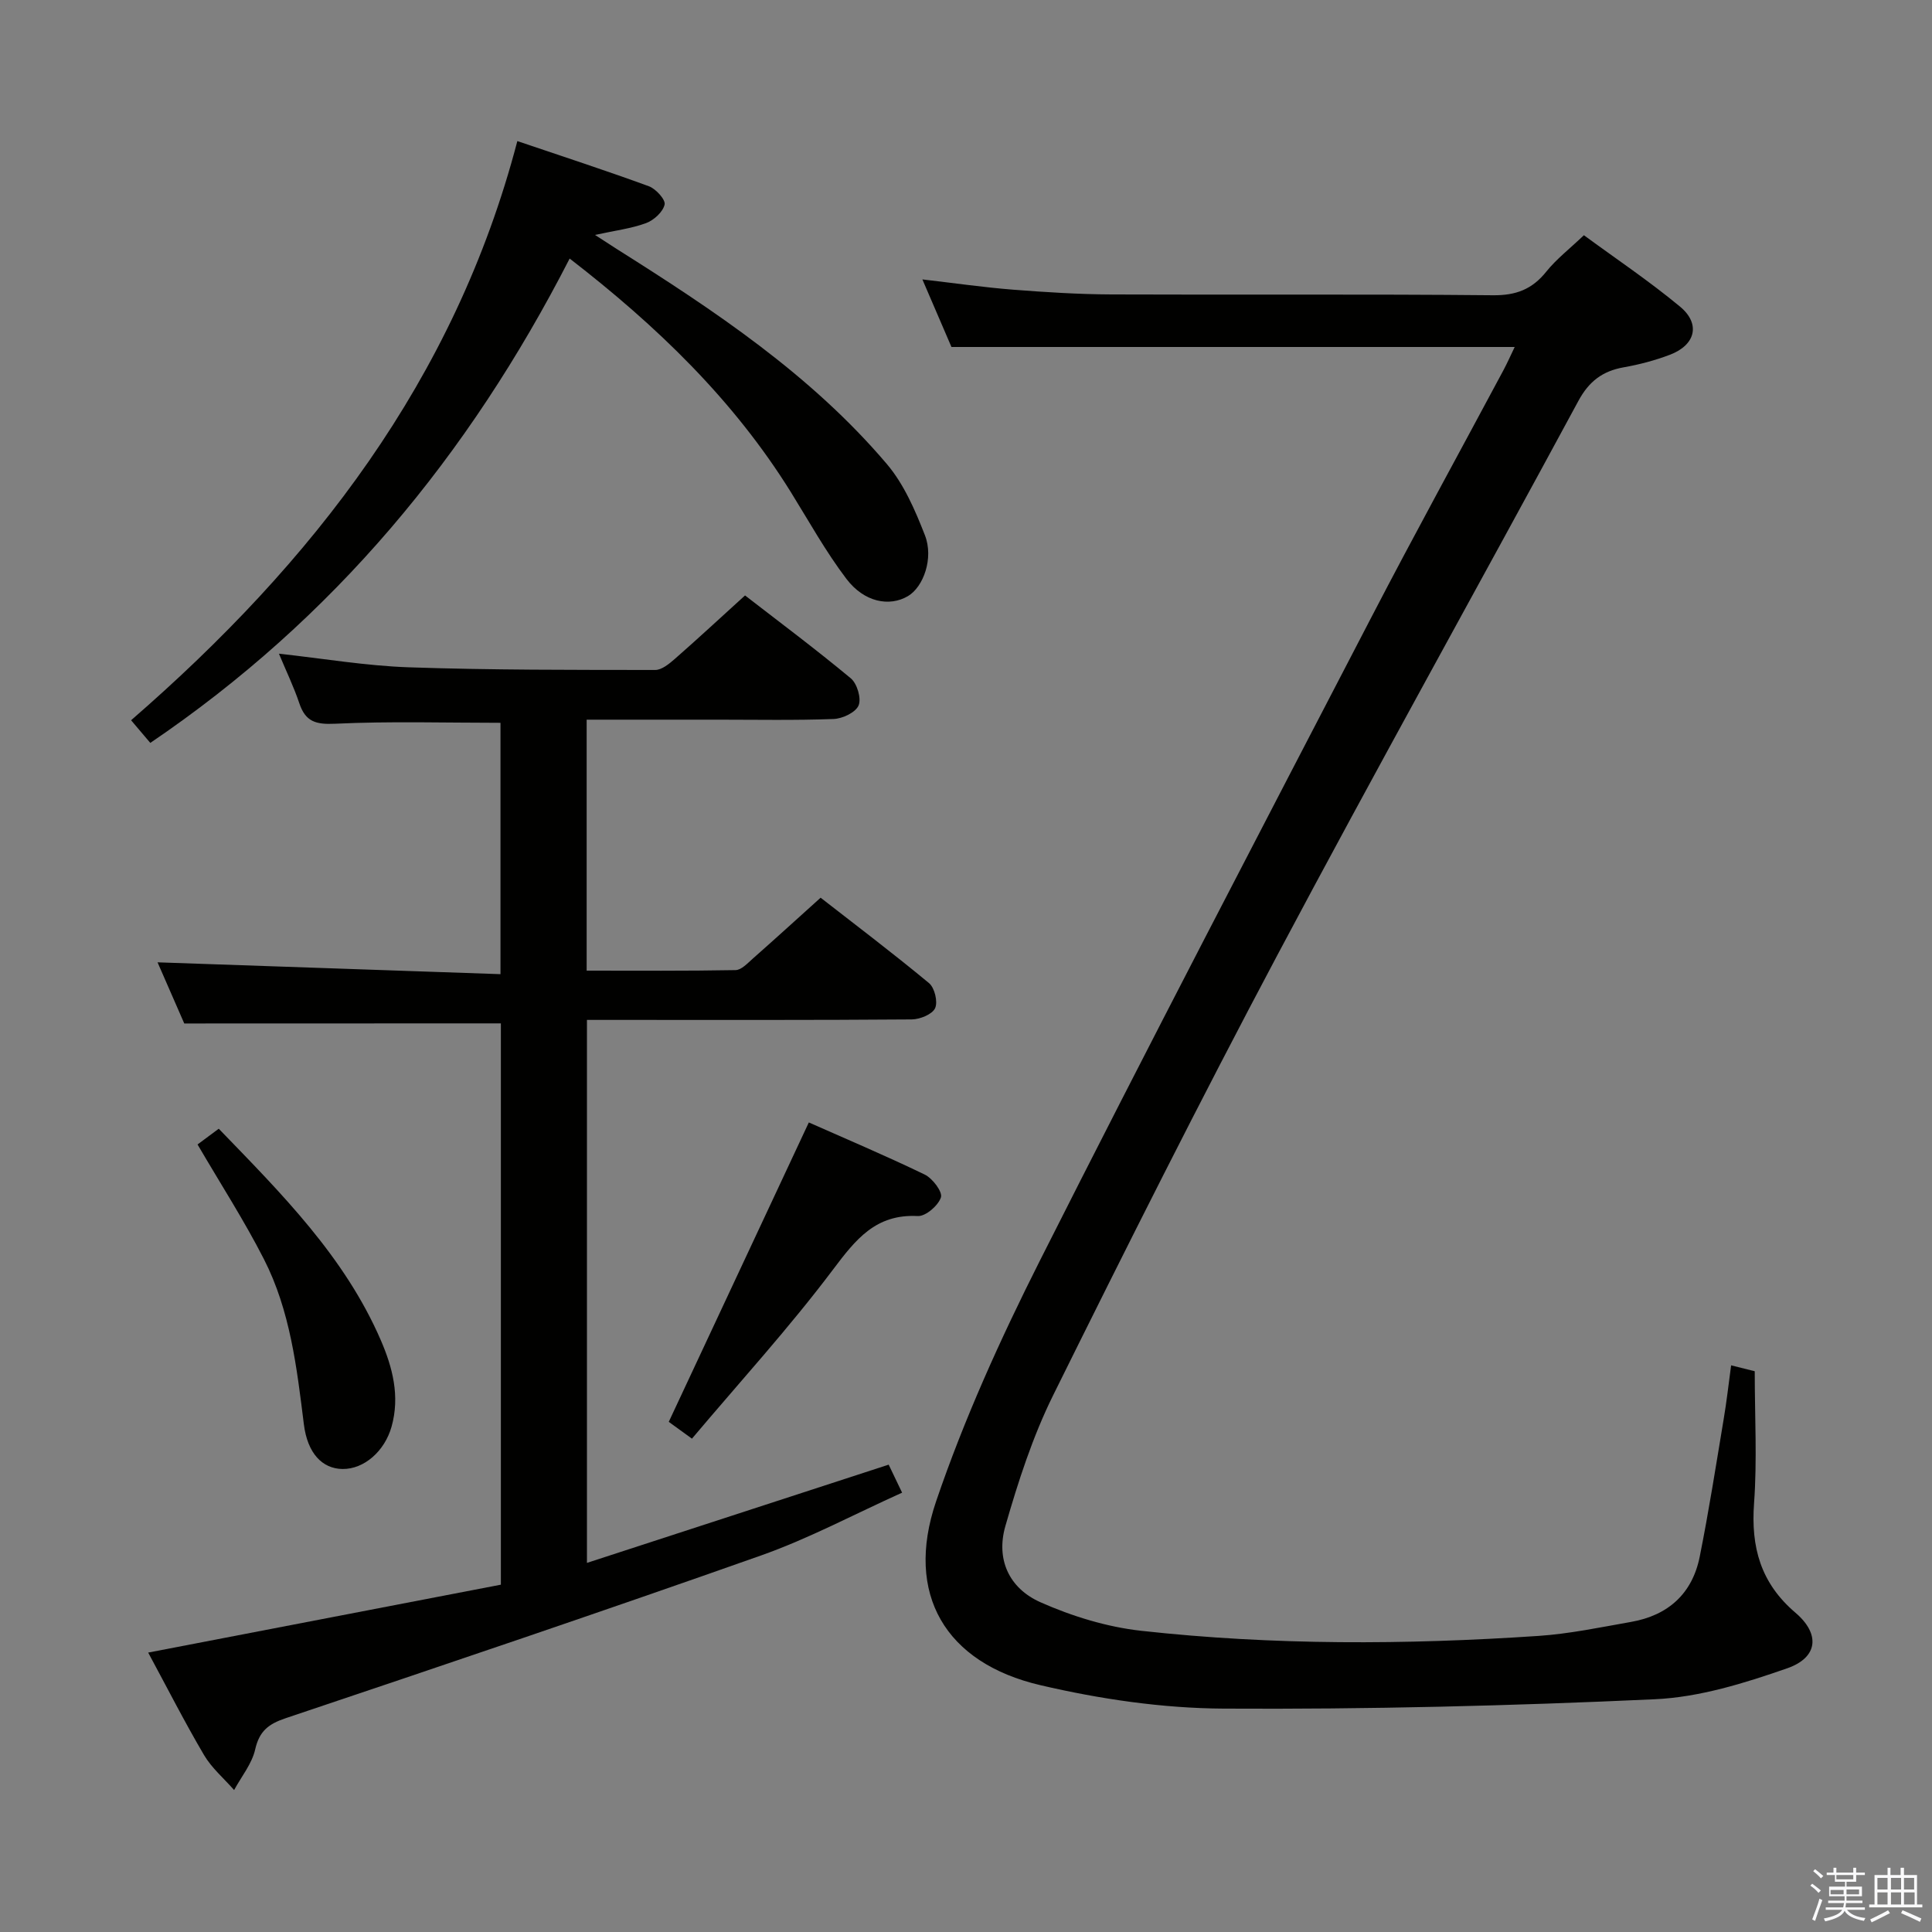 <svg enable-background="new 0 0 400 400" viewBox="0 0 400 400" xmlns="http://www.w3.org/2000/svg"><rect x="0" y="0" width="400" height="400" fill="#808080" stroke="none"/><path d="m374.8 390.4.4-.4c.7.5 1.3 1 1.8 1.4l-.5.5c-.5-.6-1.1-1.1-1.7-1.5zm1 7.3-.6-.3c.5-1.4 1.1-2.8 1.5-4.3.2.1.4.2.6.3-.5 1.3-1 2.8-1.5 4.3zm-.4-10.3.4-.4c.4.3 1 .8 1.7 1.4l-.5.5c-.4-.5-1-1-1.6-1.5zm2.5.3h1.7v-1h.6v1h3.5v-1h.6v1h1.8v.5h-1.8v1.4h-2v1h3.2v2h-3.2v.9h3.3v.5h-3.4c0 .3-.1.6-.1.9h4v.5h-3.7c.7.9 1.9 1.5 3.8 1.7-.1.2-.2.4-.3.6-2.1-.4-3.5-1.1-4-2.1-.4 1-1.8 1.7-4 2.2-.1-.2-.2-.4-.3-.6 2.1-.4 3.4-1 3.8-1.8h-3.4v-.5h3.6c.1-.3.1-.6.2-.9h-3.3v-.5h3.4c0-.3 0-.6 0-.9h-3.2v-2h3.3v-1h-2.1v-1.4h-1.7v-.5zm1.1 3.5v1h2.7c0-.3 0-.4 0-.4 0-.1 0-.2 0-.2 0-.1 0-.2 0-.3h-2.7zm1.2-3v.9h3.5v-.9zm4.7 3h-2.6v.6.4h2.6z" fill="#fafafb"/><path d="m393.6 386.7h.6v1.5h2.7v6.1h1.1v.6h-11v-.6h1.1v-6.1h2.7v-1.5h.6v1.5h2.1v-1.5zm-2.7 8.8.4.6c-1.2.6-2.5 1.3-3.8 1.9-.1-.2-.2-.4-.3-.6 1.2-.6 2.5-1.2 3.7-1.9zm-2.2-6.7v2.4h2.1v-2.4zm0 3v2.5h2.1v-2.5zm2.8-3v2.4h2.1v-2.4zm0 3v2.5h2.1v-2.5zm6 6.1c-1.4-.7-2.7-1.3-3.9-1.8l.3-.6c1.5.6 2.7 1.2 3.9 1.7zm-1.2-9.1h-2.1v2.4h2.1zm-2.1 3v2.5h2.2v-2.5z" fill="#fafafb"/><g fill="#010100"><path d="m358.41 282.68c1.97.49 3.68.92 4.89 1.22 0 9.4.51 18.4-.14 27.31-.67 9.13 1.36 16.54 8.56 22.68 5.19 4.42 4.69 9.28-1.69 11.51-8.83 3.08-18.17 5.99-27.4 6.41-29.74 1.37-59.53 2.11-89.29 1.94-12.67-.07-25.56-1.96-37.93-4.85-19.71-4.59-28.12-18.88-21.61-38.03 5.8-17.06 13.33-33.66 21.45-49.77 22.52-44.67 45.68-89.02 68.74-133.42 8.88-17.11 18.18-34.01 27.27-51.01.83-1.56 1.55-3.18 2.34-4.83-38.98 0-77.53 0-116.61 0-1.77-4.11-3.78-8.79-6.02-13.99 6.64.77 12.66 1.64 18.72 2.12 6.79.53 13.61.96 20.42.99 26.32.11 52.65-.09 78.97.17 4.79.05 8.14-1.23 11.07-4.9 2.06-2.57 4.74-4.64 7.78-7.53 6.44 4.74 13.45 9.43 19.91 14.79 4.31 3.58 3.19 7.95-2.11 9.96-3.08 1.17-6.33 2.03-9.57 2.6-4.39.78-7.19 2.91-9.38 6.97-20.7 38.32-41.94 76.36-62.37 114.83-15.98 30.08-31.28 60.54-46.39 91.07-4.23 8.56-7.22 17.83-9.87 27.04-1.96 6.83.7 12.85 7.27 15.77 6.56 2.91 13.75 5.12 20.86 5.91 27.34 3.02 54.8 2.9 82.23 1.06 6.43-.43 12.81-1.78 19.18-2.9 7.67-1.34 12.69-5.85 14.22-13.51 1.89-9.43 3.37-18.94 4.95-28.42.61-3.58 1.01-7.19 1.55-11.19z"/><path d="m38.15 211.9c-1.79-4.09-3.83-8.76-5.53-12.66 23.53.81 47.06 1.62 71 2.45 0-17.94 0-35 0-52.04-11.38 0-22.82-.35-34.21.19-4.03.19-6.16-.41-7.44-4.24-1.15-3.42-2.74-6.7-4.22-10.26 9.23 1.01 18.06 2.52 26.94 2.82 16.97.58 33.97.53 50.96.55 1.38 0 2.93-1.3 4.11-2.33 4.75-4.16 9.38-8.46 14.49-13.1 6.81 5.27 14.51 11.02 21.9 17.16 1.31 1.09 2.22 4.17 1.61 5.62-.61 1.44-3.32 2.73-5.17 2.8-7.99.3-15.99.14-23.99.14-8.96 0-17.91 0-27.14 0v51.96c10.32 0 20.58.08 30.83-.11 1.21-.02 2.48-1.42 3.56-2.37 4.5-3.97 8.93-8.01 14.05-12.62 6.89 5.37 14.81 11.36 22.44 17.68 1.17.97 1.87 3.89 1.26 5.2-.59 1.27-3.13 2.3-4.82 2.32-20.33.16-40.67.1-61 .1-1.97 0-3.94 0-6.26 0v112.42c20.85-6.79 41.41-13.48 62.47-20.34.66 1.37 1.49 3.1 2.78 5.8-9.9 4.46-19.28 9.49-29.2 13-32.7 11.56-65.56 22.65-98.44 33.7-3.57 1.2-5.44 2.68-6.3 6.47-.68 2.98-2.85 5.61-4.36 8.4-2.1-2.4-4.64-4.55-6.23-7.25-4.03-6.85-7.64-13.95-11.56-21.21 24.58-4.73 48.74-9.38 73.02-14.06 0-39.24 0-77.69 0-116.21-21.5.02-43.05.02-65.55.02z"/><path d="m117.94 53.53c-20.92 40.83-48.85 74.53-86.82 100.28-1.29-1.52-2.51-2.96-3.98-4.69 37.62-32.66 67.03-70.47 79.97-119.91 9.47 3.21 18.41 6.12 27.23 9.35 1.45.53 3.49 2.79 3.26 3.79-.34 1.53-2.22 3.24-3.83 3.84-3.06 1.13-6.4 1.53-10.58 2.45 1.85 1.2 3.14 2.05 4.45 2.88 20.3 12.79 40.28 26.07 55.97 44.55 3.54 4.17 5.87 9.58 7.89 14.76 1.85 4.76-.33 10.71-3.52 12.59-3.83 2.25-9.05 1.28-12.73-3.56-4.3-5.66-7.77-11.94-11.53-18-11.84-19.05-27.65-34.32-45.78-48.33z"/><path d="m143.26 297.86c-2.44-1.77-4-2.9-4.8-3.48 9.79-20.92 19.33-41.32 29-61.99 7.41 3.29 15.8 6.83 23.99 10.79 1.62.78 3.73 3.58 3.36 4.72-.55 1.7-3.17 3.96-4.79 3.87-8.73-.46-12.86 4.85-17.59 11.13-9.06 12.04-19.27 23.22-29.17 34.96z"/><path d="m40.9 236.95c1.45-1.08 2.76-2.05 4.39-3.26 12.97 13.41 26.05 26.46 33.54 43.76 2.44 5.63 4.01 11.61 2.24 17.92-1.42 5.06-5.67 8.83-10.17 8.77-4.16-.06-7.24-3.22-7.99-9.27-1.46-11.73-2.82-23.51-8.27-34.18-4.06-7.96-8.94-15.52-13.74-23.74z"/></g></svg>